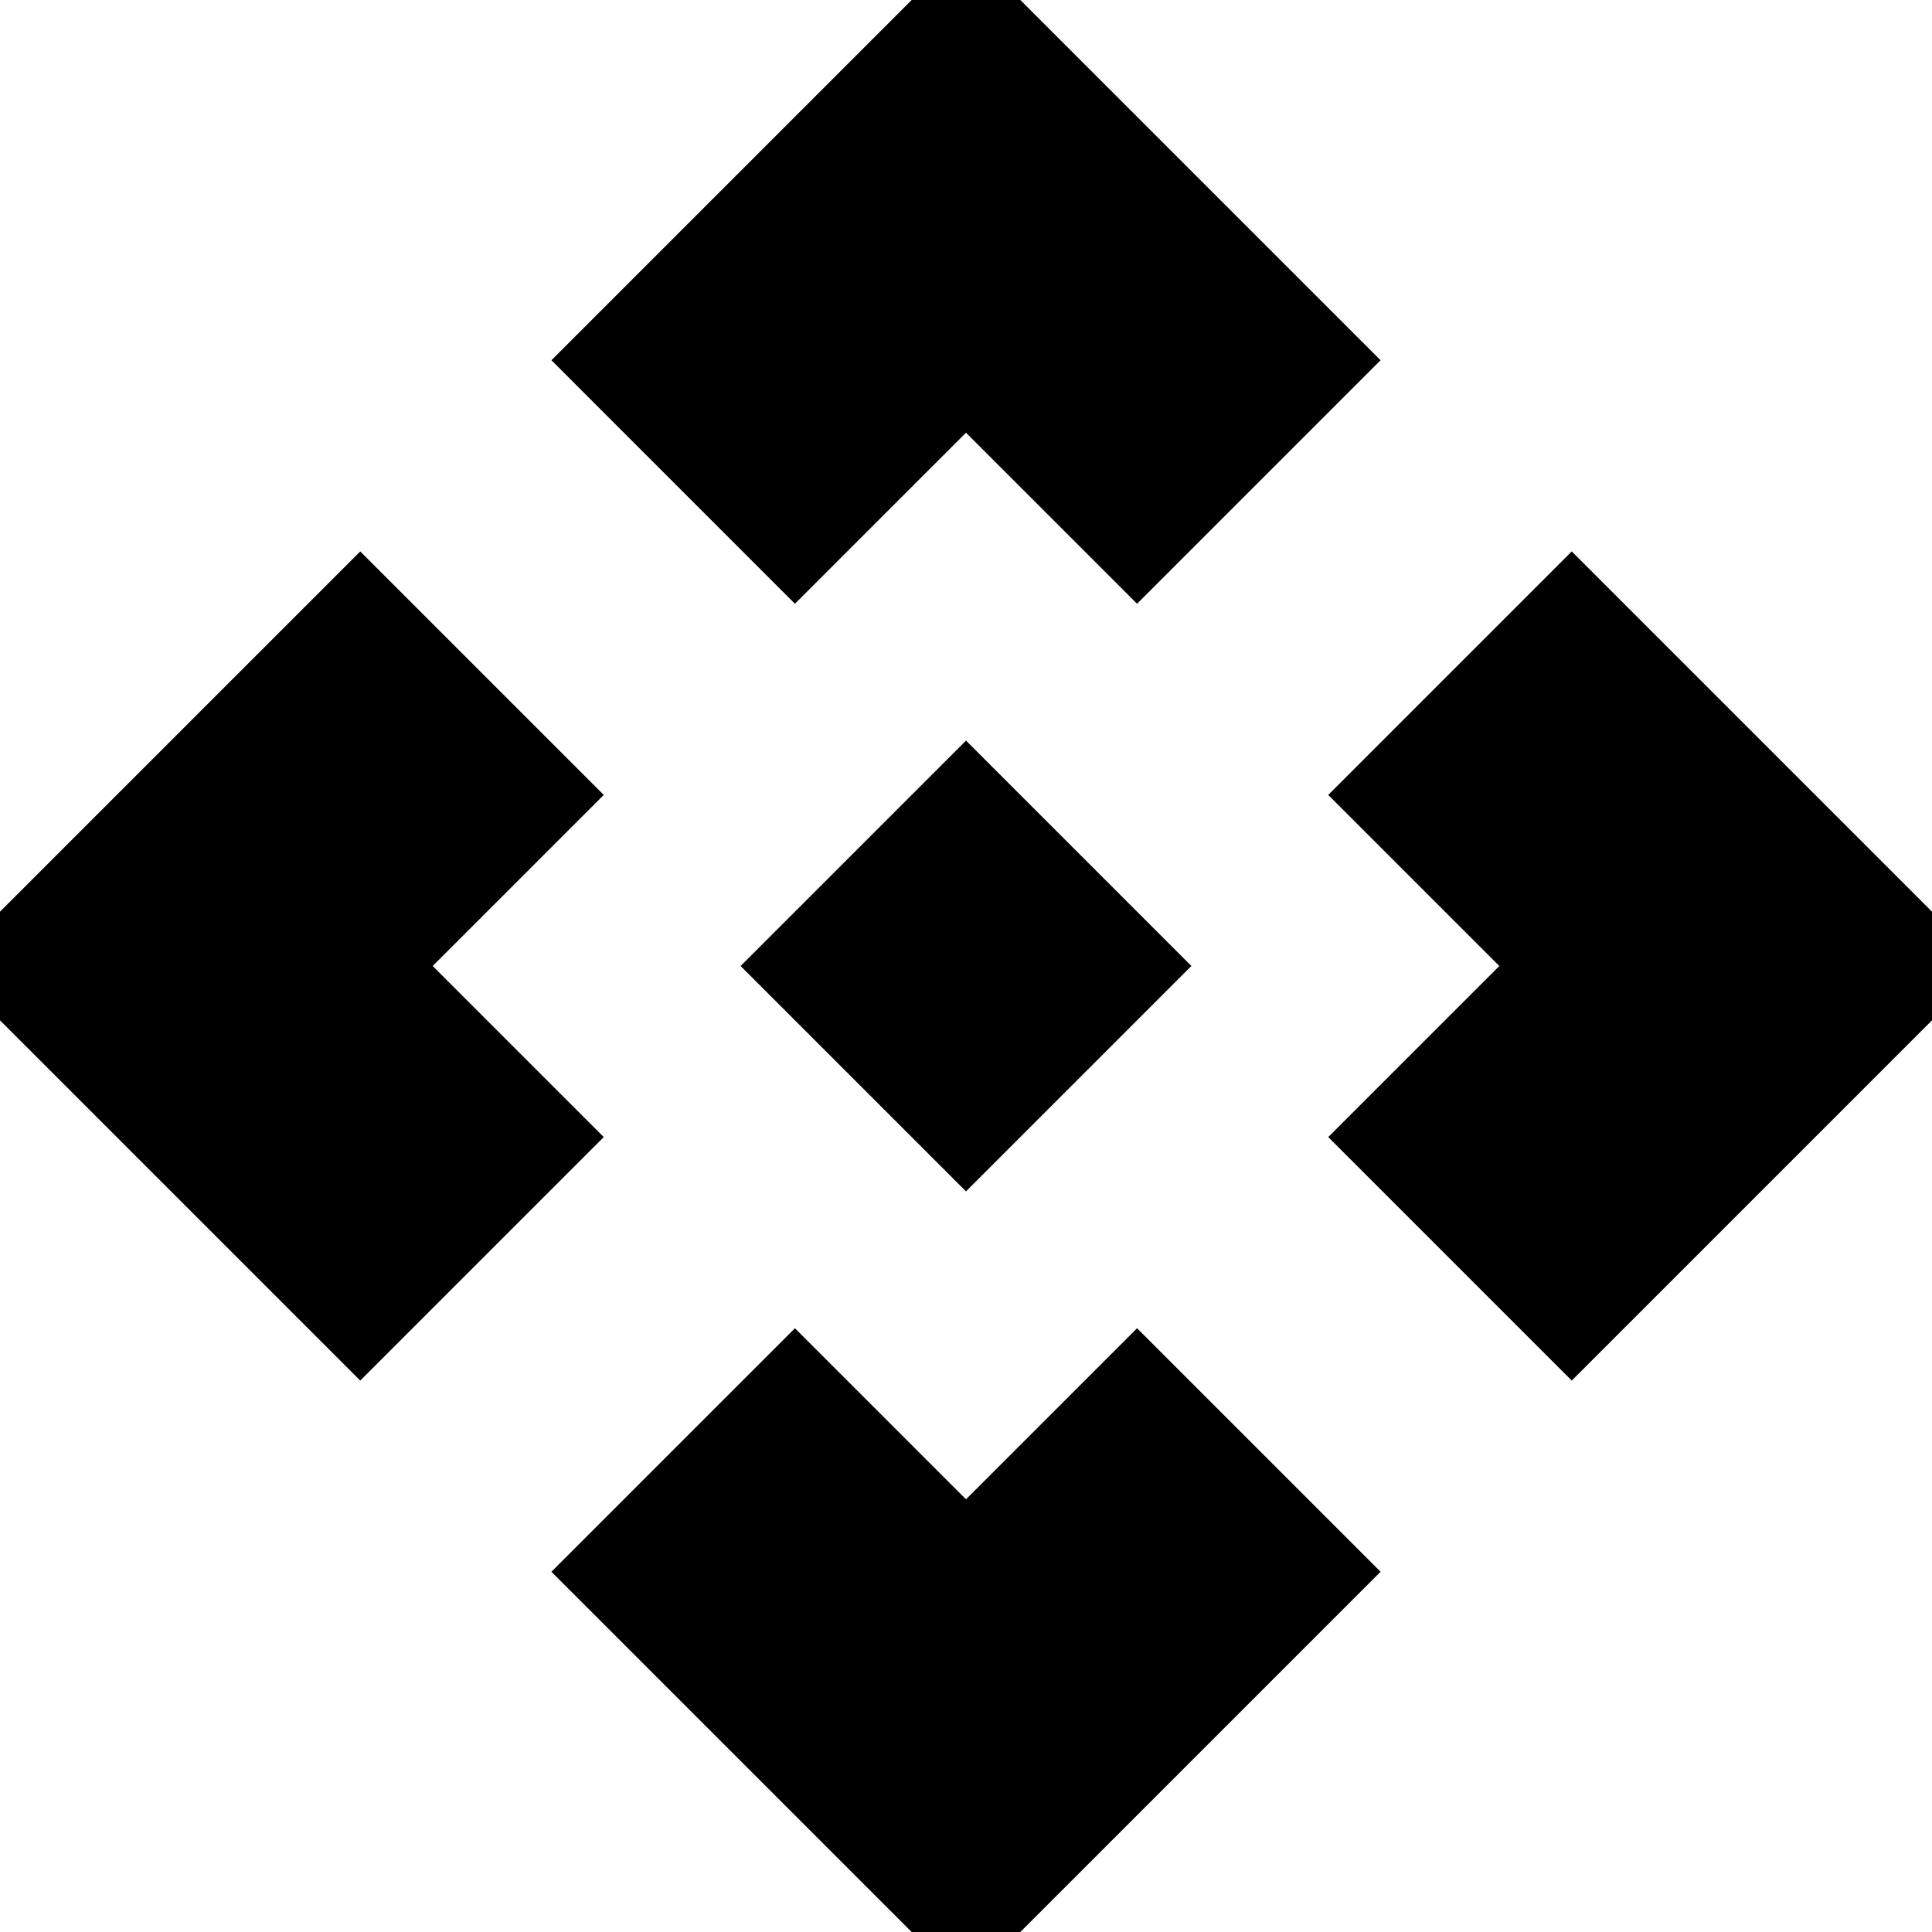 <svg xmlns="http://www.w3.org/2000/svg" height="24" viewBox="0 -960 960 960" width="24"><path d="M480-368 368-480l112-112 112 112-112 112Zm-85-292L274-781l206-206 206 206-121 121-85-85-85 85ZM179-274-27-480l206-206 121 121-85 85 85 85-121 121Zm602 0L660-395l85-85-85-85 121-121 206 206-206 206ZM480 27 274-179l121-121 85 85 85-85 121 121L480 27Z"/></svg>